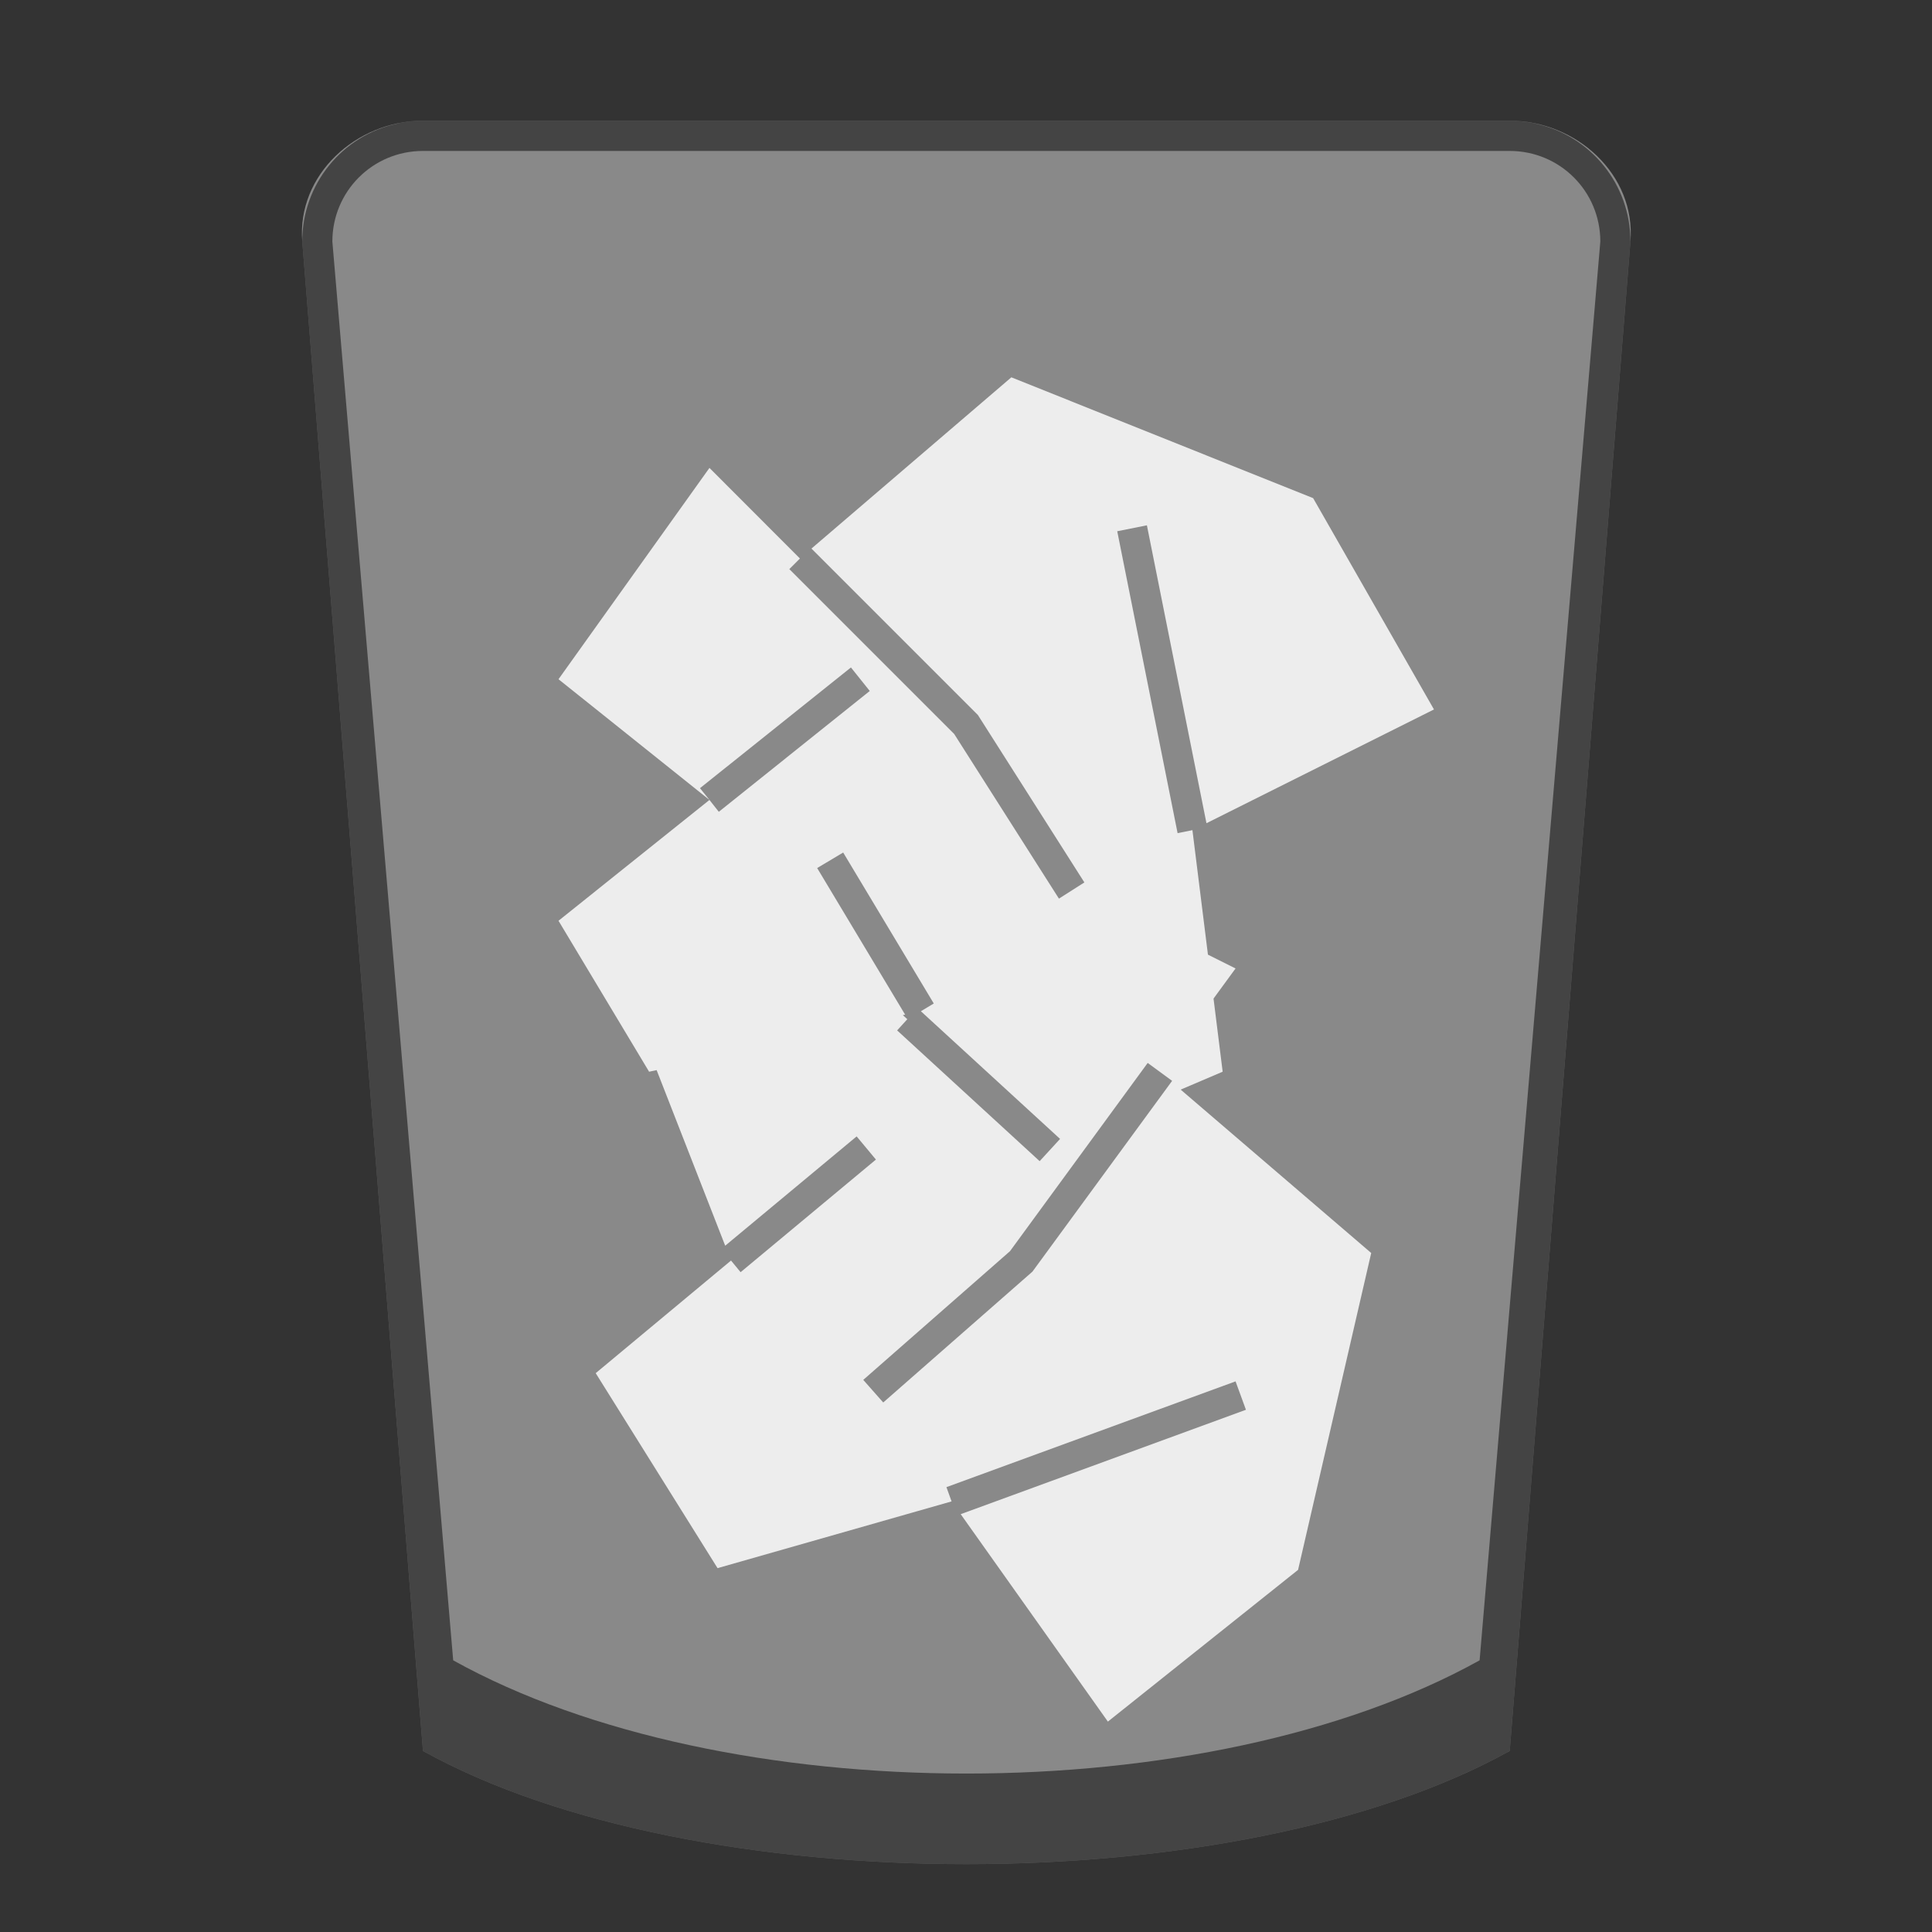 <?xml version="1.0" encoding="UTF-8" standalone="no"?>
<!-- Created with Inkscape (http://www.inkscape.org/) -->

<svg
   width="64"
   height="64"
   viewBox="0 0 16.933 16.933"
   version="1.1"
   id="svg5"
   inkscape:version="1.1.2 (0a00cf5339, 2022-02-04, custom)"
   sodipodi:docname="user-trash-full.svg"
   xmlns:inkscape="http://www.inkscape.org/namespaces/inkscape"
   xmlns:sodipodi="http://sodipodi.sourceforge.net/DTD/sodipodi-0.dtd"
   xmlns="http://www.w3.org/2000/svg"
   xmlns:svg="http://www.w3.org/2000/svg">
  <rect x="0" y="0" width="16.933" height="16.933" fill="#333333" stroke="none"/>
  <sodipodi:namedview
     id="namedview7"
     pagecolor="#ffffff"
     bordercolor="#666666"
     borderopacity="1.0"
     inkscape:pageshadow="2"
     inkscape:pageopacity="0.0"
     inkscape:pagecheckerboard="0"
     inkscape:document-units="px"
     showgrid="false"
     units="px"
     height="48px"
     inkscape:zoom="8.34375"
     inkscape:cx="27.146067"
     inkscape:cy="23.970037"
     inkscape:window-width="1920"
     inkscape:window-height="1017"
     inkscape:window-x="0"
     inkscape:window-y="0"
     inkscape:window-maximized="1"
     inkscape:current-layer="svg5" />
  <defs
     id="defs2" />
  <path
     d="m 3.707,1.058 c -0.586,0 -1.105,0.474 -1.058,1.058 L 3.707,15.346 c 2.381,1.323 7.144,1.323 9.525,0 L 14.29,2.117 C 14.337,1.532 13.818,1.058 13.232,1.058 Z"
     style="fill:#898989;stroke-width:0.265"
     id="path4458" />
  <path
     id="path193"
     style="fill:#ededed;fill-opacity:1;stroke-width:0.265"
     d="M 8.864,3.307 7.112,4.808 8.571,6.267 9.504,7.734 9.281,7.876 8.363,6.433 6.918,4.988 7.011,4.895 6.218,4.101 4.895,5.953 6.218,7.011 6.135,6.908 7.458,5.85 7.623,6.056 6.3,7.115 6.218,7.011 4.895,8.07 l 0.794,1.323 0.066,-0.014 0.601,1.539 1.152,-0.958 0.169,0.203 -1.186,0.987 -0.084,-0.102 -1.186,0.987 1.068,1.709 2.051,-0.585 -0.045,-0.125 2.534,-0.927 0.091,0.249 -2.5,0.915 1.29,1.818 L 11.377,13.759 12.018,10.982 10.348,9.55 10.716,9.393 10.636,8.752 10.829,8.488 10.587,8.367 10.451,7.276 10.321,7.302 9.792,4.656 10.052,4.604 10.574,7.215 12.568,6.218 11.509,4.366 Z m -1.474,4.165 0.794,1.323 -0.113,0.068 1.22,1.119 -0.179,0.195 -1.249,-1.146 0.089,-0.098 -0.039,-0.036 0.02,-0.004 -0.771,-1.285 z m 0.563,1.461 0.003,-0.003 -5.292e-4,-0.001 z M 10.059,9.316 10.273,9.473 9.049,11.145 7.741,12.292 7.566,12.094 8.852,10.966 Z" />
  <path
     d="m 3.707,1.058 c -0.073,0 -0.146,0.008 -0.215,0.022 -0.002,2.646e-4 -0.003,0.001 -0.005,0.002 C 2.997,1.185 2.648,1.617 2.649,2.117 L 3.707,15.346 c 2.381,1.323 7.144,1.323 9.525,0 L 14.29,2.117 c 0.001,-0.5 -0.349,-0.932 -0.838,-1.035 -0.002,-2.646e-4 -0.003,-0.001 -0.005,-0.002 -0.071,-0.014 -0.143,-0.022 -0.215,-0.022 z m 0,0.265 H 13.232 c 0.44,0 0.794,0.354 0.794,0.794 L 12.968,14.552 c -2.381,1.323 -6.615,1.323 -8.996,0 L 2.913,2.117 c 0,-0.44 0.354,-0.794 0.794,-0.794 z"
     style="fill:#000000;fill-opacity:0.5;stroke-width:0.265"
     id="path4338" />
</svg>
